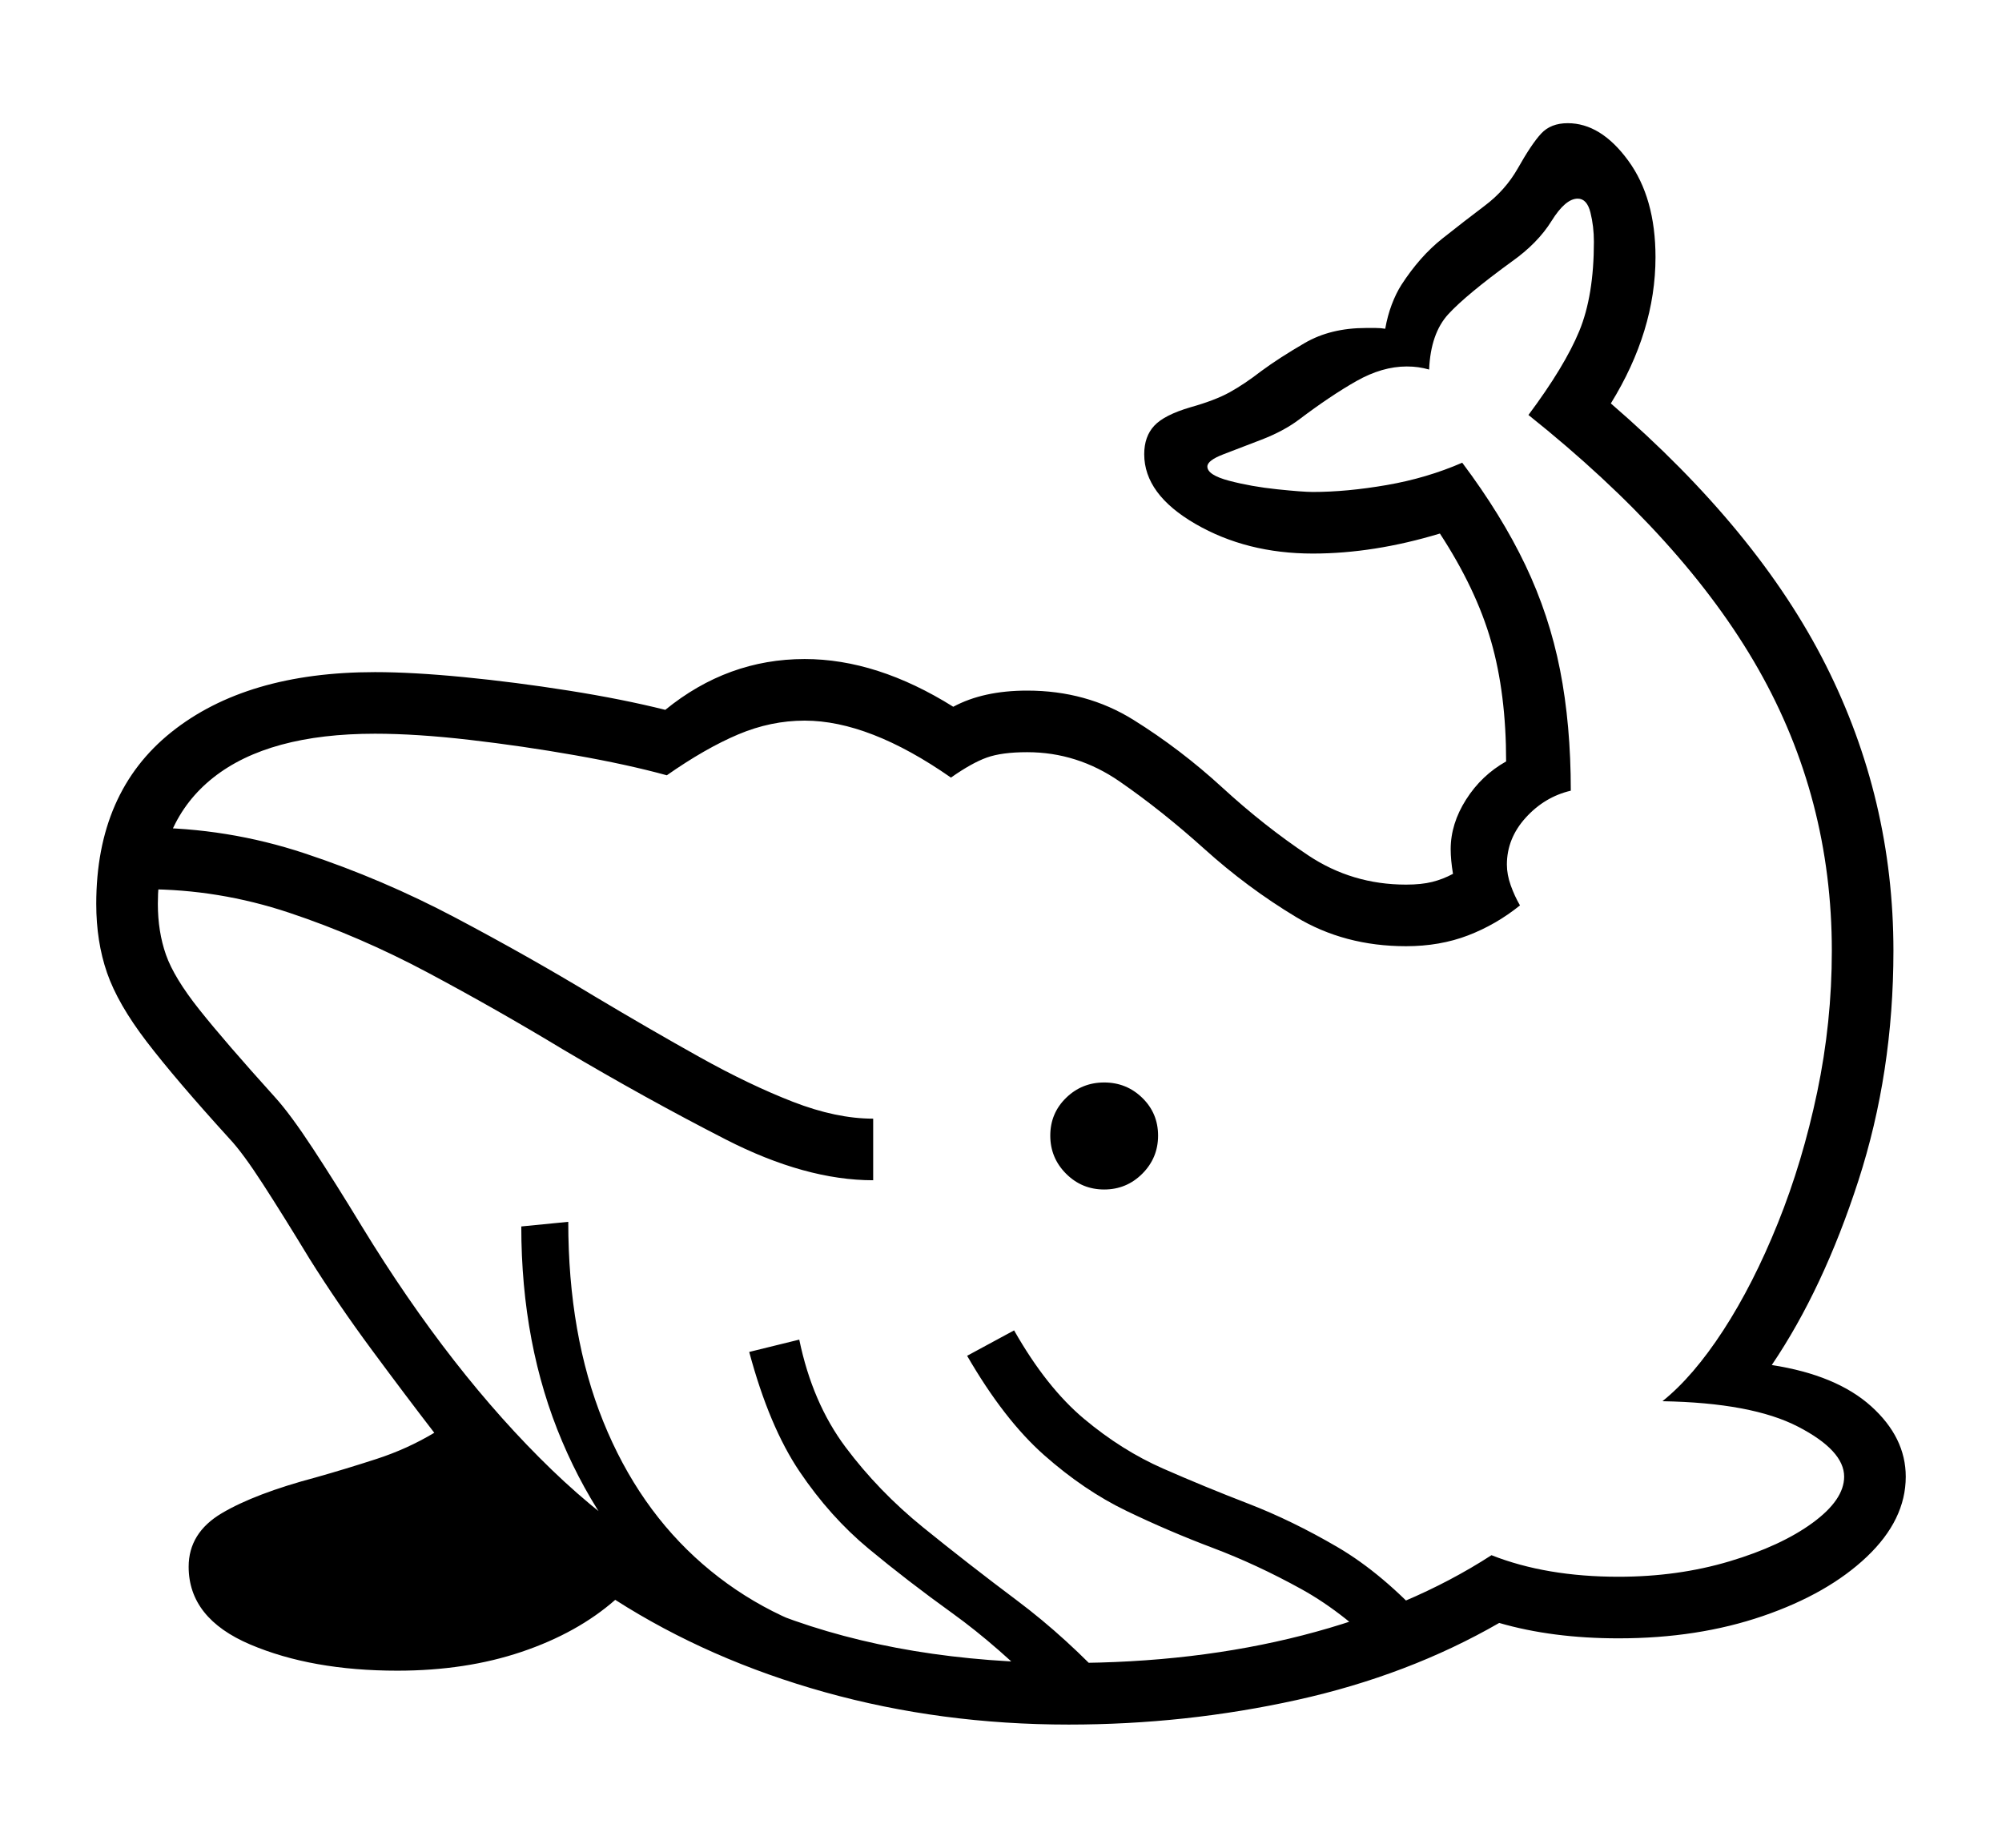 <svg xmlns="http://www.w3.org/2000/svg"
    viewBox="0 0 2600 2400">
  <!--
Copyright 2013 Google LLC
Noto is a trademark of Google Inc.
This Font Software is licensed under the SIL Open Font License, Version 1.1. This Font Software is distributed on an "AS IS" BASIS, WITHOUT WARRANTIES OR CONDITIONS OF ANY KIND, either express or implied. See the SIL Open Font License for the specific language, permissions and limitations governing your use of this Font Software.
http://scripts.sil.org/OFL
  -->
<path d="M1388 2240L1388 2240Q1222 2240 1071.5 2198 921 2156 799 2078L799 2078Q750 2121 677.5 2145.5 605 2170 516 2170L516 2170Q405 2170 325 2136 245 2102 245 2035L245 2035Q245 1991 288 1965.5 331 1940 410 1919L410 1919Q449 1908 489 1895 529 1882 564 1861L564 1861Q527 1813 483 1753.5 439 1694 402 1635L402 1635Q368 1579 341.5 1538 315 1497 298 1479L298 1479Q228 1402 190.5 1353 153 1304 139 1263.5 125 1223 125 1174L125 1174Q125 1029 222.5 951 320 873 487 873L487 873Q536 873 602.5 879.5 669 886 738.5 897 808 908 864 922L864 922Q945 856 1045 856L1045 856Q1139 856 1238 918L1238 918Q1277 897 1334 897L1334 897Q1411 897 1472 935 1533 973 1587.5 1023 1642 1073 1699 1111 1756 1149 1826 1149L1826 1149Q1846 1149 1860 1145.5 1874 1142 1887 1135L1887 1135Q1884 1117 1884 1103L1884 1103Q1884 1070 1904 1038.5 1924 1007 1956 989L1956 989Q1956 901 1936.5 833 1917 765 1870 693L1870 693Q1784 719 1705 719L1705 719Q1619 719 1552.5 680.5 1486 642 1486 590L1486 590Q1486 567 1499 553 1512 539 1546 529L1546 529Q1578 520 1597 509.5 1616 499 1638 482L1638 482Q1661 465 1694.5 445.5 1728 426 1774 426L1774 426Q1780 426 1786.5 426 1793 426 1799 427L1799 427Q1802 410 1807.5 395.5 1813 381 1820 370L1820 370Q1844 333 1873 310 1902 287 1928.5 267 1955 247 1971 219L1971 219Q1989 187 2001.5 173.5 2014 160 2036 160L2036 160Q2079 160 2114.5 208.5 2150 257 2150 334L2150 334Q2150 430 2092 524L2092 524Q2283 689 2371 863.5 2459 1038 2459 1235L2459 1235Q2459 1393 2413.5 1533.5 2368 1674 2301 1773L2301 1773Q2385 1786 2430 1826.5 2475 1867 2475 1918L2475 1918Q2475 1974 2424.5 2022 2374 2070 2289.5 2099 2205 2128 2102 2128L2102 2128Q2016 2128 1947 2108L1947 2108Q1829 2176 1684.5 2208 1540 2240 1388 2240ZM1388 2160L1388 2160Q1552 2160 1692 2124 1832 2088 1937 2020L1937 2020Q2008 2048 2102 2048L2102 2048Q2179 2048 2246 2028 2313 2008 2354 1978 2395 1948 2395 1918L2395 1918Q2395 1884 2335 1853 2275 1822 2159 1820L2159 1820Q2199 1788 2238 1728 2277 1668 2309 1588.5 2341 1509 2360 1418.5 2379 1328 2379 1235L2379 1235Q2379 1037 2283.5 869 2188 701 1985 539L1985 539Q2032 476 2051 430 2070 384 2070 314L2070 314Q2070 294 2065.5 276 2061 258 2049 258L2049 258Q2033 258 2015 287 1997 316 1963 340L1963 340Q1904 383 1881 408 1858 433 1856 480L1856 480Q1849 478 1842 477 1835 476 1827 476L1827 476Q1795 476 1761.5 495 1728 514 1687 545L1687 545Q1667 560 1638.5 571 1610 582 1589 590 1568 598 1568 606L1568 606Q1568 617 1596.5 624.5 1625 632 1658.5 635.5 1692 639 1705 639L1705 639Q1749 639 1801 630 1853 621 1899 601L1899 601Q1950 669 1981 734 2012 799 2026 870 2040 941 2040 1027L2040 1027Q2006 1035 1981.5 1062 1957 1089 1957 1123L1957 1123Q1957 1136 1962 1150 1967 1164 1974 1176L1974 1176Q1943 1201 1906.5 1215 1870 1229 1826 1229L1826 1229Q1746 1229 1683 1191 1620 1153 1564.5 1103 1509 1053 1454 1015 1399 977 1334 977L1334 977Q1301 977 1281.5 984 1262 991 1235 1010L1235 1010Q1129 936 1045 936L1045 936Q1001 936 958.5 954 916 972 866 1007L866 1007Q815 993 747 981 679 969 610 961 541 953 487 953L487 953Q349 953 277 1010 205 1067 205 1174L205 1174Q205 1210 215.5 1240 226 1270 259 1311.5 292 1353 357 1425L357 1425Q377 1447 406.5 1492 436 1537 470 1593L470 1593Q586 1783 716.5 1909 847 2035 1011 2097.5 1175 2160 1388 2160ZM1108 2131L1094 2194Q971 2164 877 2080.5 783 1997 730 1872 677 1747 677 1593L677 1593 738 1587Q738 1734 783.5 1846.5 829 1959 912.5 2031.5 996 2104 1108 2131L1108 2131ZM1445 2192L1360 2203Q1296 2138 1237 2095.5 1178 2053 1128 2011.5 1078 1970 1038.5 1911.5 999 1853 973 1756L973 1756 1038 1740Q1055 1822 1098 1879.5 1141 1937 1199 1984 1257 2031 1321 2079 1385 2127 1445 2192L1445 2192ZM1134 1453L1134 1533Q1046 1533 942.5 1480 839 1427 731 1363L731 1363Q645 1311 556 1263.5 467 1216 375.5 1185.5 284 1155 189 1155L189 1155 189 1075Q295 1075 396 1108.5 497 1142 591.5 1192 686 1242 772 1294L772 1294Q844 1337 908.5 1373 973 1409 1029.5 1431 1086 1453 1134 1453L1134 1453ZM1855 2109L1806 2156Q1748 2096 1690 2064 1632 2032 1575 2010.5 1518 1989 1463 1962.5 1408 1936 1356 1890 1304 1844 1256 1761L1256 1761 1317 1728Q1359 1802 1408 1843 1457 1884 1510.5 1907.5 1564 1931 1621 1953 1678 1975 1737 2009.5 1796 2044 1855 2109L1855 2109ZM1434 1545L1434 1545Q1405 1545 1384.5 1524.5 1364 1504 1364 1475L1364 1475Q1364 1446 1384.5 1426 1405 1406 1434 1406L1434 1406Q1463 1406 1483.5 1426 1504 1446 1504 1475L1504 1475Q1504 1504 1483.5 1524.5 1463 1545 1434 1545Z"/>
</svg>